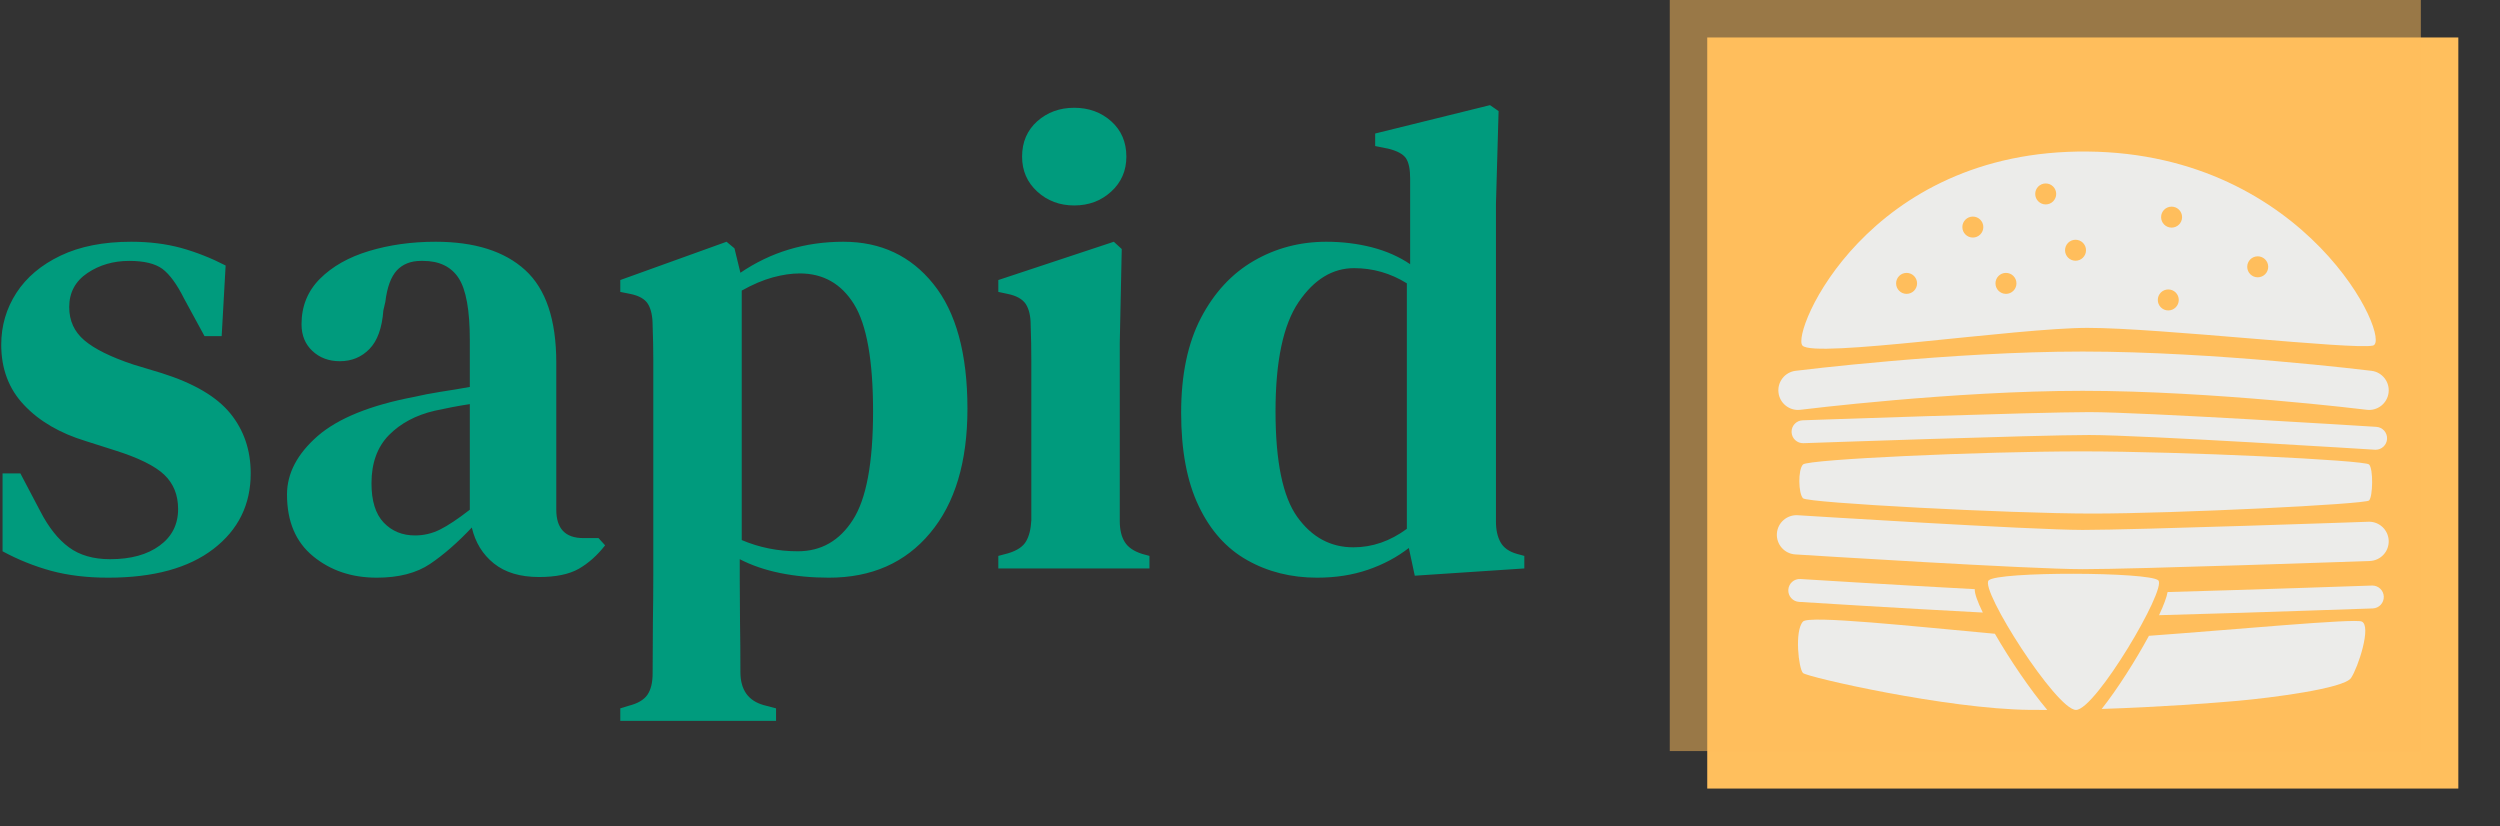 <svg xmlns="http://www.w3.org/2000/svg" version="1.1" xmlns:xlink="http://www.w3.org/1999/xlink" xmlns:svgjs="http://svgjs.dev/svgjs" width="2000" height="661" viewBox="0 0 2000 661"><rect x="0" y="0" width="2000" height="661" fill="#333333" stroke="none"/><g transform="matrix(1,0,0,1,-1.212,-0.083)"><svg viewBox="0 0 396 131" data-background-color="#ececea" preserveAspectRatio="xMidYMid meet" height="661" width="2000" xmlns="http://www.w3.org/2000/svg" xmlns:xlink="http://www.w3.org/1999/xlink"><g id="tight-bounds" transform="matrix(1,0,0,1,0.24,0.016)"><svg viewBox="0 0 395.52 130.967" height="130.967" width="395.52"><g><svg viewBox="0 0 647.754 214.489" height="130.967" width="395.52"><g transform="matrix(1,0,0,1,0,27.301)"><svg viewBox="0 0 395.52 159.887" height="159.887" width="395.52"><g id="textblocktransform"><svg viewBox="0 0 395.52 159.887" height="159.887" width="395.52" id="textblock"><g><svg viewBox="0 0 395.52 159.887" height="159.887" width="395.52"><g transform="matrix(1,0,0,1,0,0)"><svg width="395.52" viewBox="1.6 -35.1 115.39 46.65" height="159.887" data-palette-color="#009b7d"><path d="M9.7 0.7L9.7 0.7Q7.3 0.7 5.38 0.18 3.45-0.35 1.7-1.3L1.7-1.3 1.7-7.2 3.05-7.2 4.55-4.35Q5.5-2.5 6.73-1.6 7.95-0.7 9.85-0.7L9.85-0.7Q12.2-0.7 13.6-1.73 15-2.75 15-4.5L15-4.5Q15-6.1 13.95-7.1 12.9-8.1 10.2-8.95L10.2-8.95 8-9.65Q5.05-10.55 3.33-12.38 1.6-14.2 1.6-16.95L1.6-16.95Q1.6-19.1 2.75-20.88 3.9-22.65 6.1-23.7 8.3-24.75 11.45-24.75L11.45-24.75Q13.5-24.75 15.23-24.28 16.95-23.8 18.6-22.95L18.6-22.95 18.3-17.6 17-17.6 15.45-20.45Q14.65-22.05 13.83-22.68 13-23.3 11.3-23.3L11.3-23.3Q9.5-23.3 8.13-22.38 6.75-21.45 6.75-19.8L6.75-19.8Q6.75-18.25 7.9-17.28 9.05-16.3 11.6-15.45L11.6-15.45 13.75-14.8Q17.4-13.65 18.95-11.75 20.5-9.85 20.5-7.2L20.5-7.2Q20.5-3.65 17.68-1.48 14.85 0.7 9.7 0.7ZM30.05 0.7L30.05 0.7Q27.2 0.7 25.22-0.93 23.25-2.55 23.25-5.6L23.25-5.6Q23.25-8 25.57-10.03 27.9-12.05 32.9-13L32.9-13Q33.75-13.2 34.87-13.38 36-13.55 37.1-13.75L37.1-13.75 37.1-17.3Q37.1-20.7 36.25-22 35.4-23.3 33.55-23.3L33.55-23.3 33.4-23.3Q32.25-23.3 31.57-22.58 30.9-21.85 30.7-20.2L30.7-20.2 30.55-19.55Q30.4-17.55 29.5-16.63 28.6-15.7 27.25-15.7L27.25-15.7Q26-15.7 25.17-16.48 24.35-17.25 24.35-18.5L24.35-18.5Q24.35-20.55 25.75-21.95 27.15-23.35 29.47-24.05 31.8-24.75 34.5-24.75L34.5-24.75Q38.95-24.75 41.3-22.6 43.65-20.45 43.65-15.6L43.65-15.6 43.65-4.45Q43.65-2.3 45.7-2.3L45.7-2.3 46.85-2.3 47.35-1.75Q46.45-0.6 45.35 0.03 44.25 0.65 42.35 0.65L42.35 0.65Q40.2 0.65 38.92-0.38 37.65-1.4 37.25-3.1L37.25-3.1Q35.65-1.4 34.1-0.35 32.55 0.7 30.05 0.7ZM32.95-2.5L32.95-2.5Q33.95-2.5 34.85-2.95 35.75-3.4 37.1-4.45L37.1-4.45 37.1-12.45Q35.8-12.25 34.45-11.95L34.45-11.95Q32.3-11.45 30.97-10.1 29.65-8.75 29.65-6.45L29.65-6.45Q29.65-4.45 30.57-3.48 31.5-2.5 32.95-2.5ZM60.3 11.55L48.5 11.55 48.5 10.6 49.15 10.4Q50.15 10.15 50.55 9.58 50.95 9 50.95 7.95L50.95 7.95Q50.95 5.9 50.97 4.08 51 2.25 51 0.55L51 0.55 51-13.2Q51-14.75 51-15.88 51-17 50.95-18.4L50.95-18.4Q50.95-19.45 50.6-20.03 50.25-20.6 49.25-20.8L49.25-20.8 48.5-20.95 48.5-21.85 56.55-24.75 57.15-24.25 57.6-22.4Q61.05-24.75 65.4-24.75L65.4-24.75Q69.65-24.75 72.22-21.55 74.8-18.35 74.8-12.1L74.8-12.1Q74.8-6.05 71.97-2.68 69.15 0.7 64.3 0.7L64.3 0.7Q62.35 0.7 60.62 0.35 58.9 0 57.55-0.7L57.55-0.7 57.55 0.8Q57.55 2.3 57.57 4.05 57.6 5.8 57.6 7.85L57.6 7.85Q57.6 9.85 59.35 10.35L59.35 10.35 60.3 10.6 60.3 11.55ZM61.95-1.3L61.95-1.3Q64.6-1.3 66.12-3.68 67.65-6.05 67.65-11.9L67.65-11.9Q67.65-17.7 66.2-20.03 64.75-22.35 62.1-22.35L62.1-22.35Q61.15-22.35 60.05-22.05 58.95-21.75 57.7-21.05L57.7-21.05 57.7-2.15Q59.7-1.3 61.95-1.3ZM82.89-27.5L82.89-27.5Q81.24-27.5 80.09-28.55 78.94-29.6 78.94-31.2L78.94-31.2Q78.94-32.85 80.09-33.88 81.24-34.9 82.89-34.9L82.89-34.9Q84.54-34.9 85.69-33.88 86.84-32.85 86.84-31.2L86.84-31.2Q86.84-29.6 85.69-28.55 84.54-27.5 82.89-27.5ZM88.59 0L77.14 0 77.14-0.95 77.89-1.15Q78.89-1.45 79.24-2.05 79.59-2.65 79.64-3.65L79.64-3.65 79.64-12.85Q79.64-14.4 79.64-15.73 79.64-17.05 79.59-18.45L79.59-18.45Q79.59-19.45 79.22-20.03 78.84-20.6 77.84-20.8L77.84-20.8 77.14-20.95 77.14-21.85 85.89-24.75 86.49-24.2 86.34-17.1 86.34-3.6Q86.34-2.6 86.72-2 87.09-1.4 88.04-1.1L88.04-1.1 88.59-0.95 88.59 0ZM101.29 0.7L101.29 0.7Q98.34 0.7 95.99-0.63 93.64-1.95 92.32-4.73 90.99-7.5 90.99-11.8L90.99-11.8Q90.99-16.1 92.49-18.98 93.99-21.85 96.49-23.3 98.99-24.75 101.99-24.75L101.99-24.75Q103.79-24.75 105.44-24.33 107.09-23.9 108.34-23.05L108.34-23.05 108.34-29.55Q108.34-30.6 108.02-31.08 107.69-31.55 106.69-31.8L106.69-31.8 105.69-32 105.69-32.95 114.39-35.1 115.04-34.65 114.84-27.6 114.84-3.55Q114.84-2.6 115.19-1.98 115.54-1.35 116.44-1.1L116.44-1.1 116.99-0.95 116.99 0 108.69 0.55 108.24-1.55Q106.89-0.5 105.14 0.1 103.39 0.7 101.29 0.7ZM104.04-1.6L104.04-1.6Q106.19-1.6 108.09-3L108.09-3 108.09-21.6Q106.24-22.75 104.09-22.75L104.09-22.75Q101.64-22.75 99.89-20.18 98.14-17.6 98.14-11.9L98.14-11.9Q98.14-6.2 99.79-3.9 101.44-1.6 104.04-1.6Z" opacity="1" transform="matrix(1,0,0,1,0,0)" fill="#009b7d" class="wordmark-text-0" data-fill-palette-color="primary" id="text-0"></path></svg></g></svg></g></svg></g></svg></g><g transform="matrix(1,0,0,1,433.266,0)"><svg viewBox="0 0 214.489 214.489" height="214.489" width="214.489"><g><svg></svg></g><g id="icon-0"><svg viewBox="0 0 214.489 214.489" height="214.489" width="214.489"><g><rect width="195.026" height="195.026" x="9.731" y="9.731" fill="#ffbf5d" data-fill-palette-color="accent"></rect><rect width="195.026" height="195.026" x="-5.329070518200751e-15" y="-5.329070518200751e-15" fill="#ffbf5d" opacity="0.5" data-fill-palette-color="accent"></rect></g><g transform="matrix(1,0,0,1,27.804,30.146)"><svg viewBox="0 0 158.88 154.196" height="154.196" width="158.88"><g><svg xmlns="http://www.w3.org/2000/svg" xmlns:xlink="http://www.w3.org/1999/xlink" xmlns:a="http://ns.adobe.com/AdobeSVGViewerExtensions/3.0/" version="1.1" x="0" y="0" viewBox="0 -0 90.282 87.62" enable-background="new -5.006 -5.277 100 100" xml:space="preserve" height="154.196" width="158.88" class="icon-cg-0" data-fill-palette-color="quaternary" id="cg-0"><path d="M58.138 21.116C58.15 21.065 58.152 21.052 58.138 21.116L58.138 21.116z" fill="#ececea" data-fill-palette-color="quaternary"></path><path d="M58.117 21.217c0.008-0.043 0.017-0.079 0.021-0.101C58.133 21.142 58.125 21.177 58.117 21.217z" fill="#ececea" data-fill-palette-color="quaternary"></path><path d="M58.095 21.314c0.008-0.035 0.014-0.066 0.022-0.098C58.109 21.246 58.104 21.275 58.095 21.314z" fill="#ececea" data-fill-palette-color="quaternary"></path><path d="M60.286 30.355c0.001-0.001 0.001-0.003 0.002-0.004C60.339 30.085 60.312 30.222 60.286 30.355z" fill="#ececea" data-fill-palette-color="quaternary"></path><path d="M44.889 0.125c0 0 0-0.001 0-0.001C44.895-0.092 44.891 0.018 44.889 0.125z" fill="#ececea" data-fill-palette-color="quaternary"></path><path d="M50.186 2.567c0.001-0.002 0.001-0.004 0.002-0.007C50.272 2.032 50.229 2.303 50.186 2.567z" fill="#ececea" data-fill-palette-color="quaternary"></path><path d="M45.139 66.851c-7.846 0-41.018-2.088-42.425-2.178-1.596-0.101-2.809-1.478-2.708-3.074 0.101-1.597 1.481-2.802 3.073-2.708 0.343 0.022 34.396 2.168 42.06 2.168 7.706 0 41.799-1.194 42.142-1.206 0.034-0.002 0.068-0.003 0.104-0.003 1.553 0 2.838 1.231 2.894 2.798 0.056 1.598-1.194 2.938-2.794 2.994C86.077 65.692 52.946 66.851 45.139 66.851z" fill="#ececea" data-fill-palette-color="quaternary"></path><path d="M3.115 43.355c-1.439 0-2.686-1.07-2.869-2.536-0.2-1.587 0.925-3.035 2.512-3.235 0.228-0.028 22.874-2.844 42.36-2.844 19.485 0 42.395 2.815 42.625 2.844 1.587 0.197 2.714 1.644 2.517 3.231-0.197 1.589-1.646 2.718-3.23 2.518-0.226-0.027-22.791-2.799-41.911-2.799-19.128 0-41.415 2.772-41.637 2.799C3.357 43.35 3.236 43.355 3.115 43.355z" fill="#ececea" data-fill-palette-color="quaternary"></path><path d="M88.35 49.23c-0.037 0-0.072 0-0.108-0.004-0.344-0.021-34.434-2.17-42.138-2.17-7.725 0-41.838 1.194-42.182 1.207-0.93 0.027-1.716-0.697-1.748-1.629-0.033-0.933 0.696-1.716 1.629-1.748 0.343-0.013 34.517-1.209 42.301-1.209 7.811 0 40.943 2.088 42.352 2.176 0.93 0.059 1.638 0.861 1.579 1.793C89.979 48.541 89.233 49.23 88.35 49.23z" fill="#ececea" data-fill-palette-color="quaternary"></path><path d="M3.862 51.402c0.764-0.765 26.219-1.931 41.11-1.931 14.893 0 41.767 1.288 42.409 1.931 0.645 0.644 0.563 4.748 0 5.311-0.562 0.563-28.623 1.933-40.863 1.933-12.241 0-41.972-1.57-42.656-2.255C3.178 55.708 3.097 52.167 3.862 51.402z" fill="#ececea" data-fill-palette-color="quaternary"></path><path d="M86.296 74.575c-1.1-0.475-18.86 1.2-31.394 2.108-1.979 3.645-4.662 7.88-6.968 10.79 8.633-0.276 16.494-0.877 20.016-1.19 4.948-0.443 15.729-1.812 16.775-3.38C85.773 81.334 87.783 75.219 86.296 74.575z" fill="#ececea" data-fill-palette-color="quaternary"></path><path d="M32.173 76.381c-12.04-1.096-27.415-2.758-28.311-1.806-1.287 1.368-0.643 6.999 0 7.603 0.644 0.605 21.243 5.313 33.432 5.433 0.864 0.008 1.734 0.011 2.608 0.008C37.371 84.625 34.345 80.154 32.173 76.381z" fill="#ececea" data-fill-palette-color="quaternary"></path><path d="M29.203 69.801c-11.95-0.631-25.501-1.485-25.716-1.498-0.936-0.06-1.734 0.648-1.793 1.579-0.06 0.934 0.648 1.734 1.58 1.794 0.909 0.056 15.096 0.949 27.116 1.574C29.614 71.66 29.16 70.418 29.203 69.801z" fill="#ececea" data-fill-palette-color="quaternary"></path><path d="M87.866 69.265c-0.021 0-0.04 0-0.062 0.002-0.242 0.008-17.404 0.607-30.153 0.959-0.119 0.748-0.575 1.952-1.259 3.415 12.885-0.345 31.28-0.988 31.532-0.997 0.933-0.033 1.661-0.815 1.629-1.748C89.521 69.983 88.771 69.265 87.866 69.265z" fill="#ececea" data-fill-palette-color="quaternary"></path><path d="M56.287 68.507c1.267 1.269-9.268 19.112-12.151 19.112-2.884 0-14.225-17.772-12.884-19.112C32.592 67.166 55.02 67.24 56.287 68.507z" fill="#ececea" data-fill-palette-color="quaternary"></path><path d="M45.863 5.229C13.356 4.907 2.052 31.971 3.782 33.861c1.729 1.892 31.581-2.614 42.081-2.614 10.501 0 39.104 3.258 42.082 2.614C90.922 33.217 78.37 5.552 45.863 5.229zM19.143 26.23c-0.854 0-1.547-0.693-1.547-1.548 0-0.854 0.692-1.547 1.547-1.547 0.855 0 1.548 0.693 1.548 1.547C20.691 25.538 19.998 26.23 19.143 26.23zM28.918 17.921c-0.854 0-1.547-0.693-1.547-1.548 0-0.854 0.693-1.547 1.547-1.547 0.855 0 1.548 0.693 1.548 1.547C30.466 17.228 29.773 17.921 28.918 17.921zM33.806 26.23c-0.854 0-1.548-0.693-1.548-1.548 0-0.854 0.694-1.547 1.548-1.547 0.855 0 1.548 0.693 1.548 1.547C35.354 25.538 34.662 26.23 33.806 26.23zM39.672 13.033c-0.855 0-1.549-0.693-1.549-1.547s0.693-1.547 1.549-1.547c0.854 0 1.547 0.693 1.547 1.547S40.526 13.033 39.672 13.033zM44.069 21.342c-0.854 0-1.547-0.693-1.547-1.548 0-0.854 0.693-1.548 1.547-1.548 0.855 0 1.548 0.693 1.548 1.548C45.617 20.649 44.924 21.342 44.069 21.342zM57.756 28.675c-0.855 0-1.547-0.693-1.547-1.549s0.691-1.548 1.547-1.548 1.548 0.692 1.548 1.548S58.611 28.675 57.756 28.675zM58.245 16.456c-0.855 0-1.548-0.693-1.548-1.549 0-0.854 0.692-1.547 1.548-1.547 0.854 0 1.548 0.693 1.548 1.547C59.793 15.762 59.1 16.456 58.245 16.456zM70.953 23.787c-0.854 0-1.549-0.694-1.549-1.549 0-0.854 0.694-1.547 1.549-1.547s1.548 0.693 1.548 1.547C72.501 23.092 71.808 23.787 70.953 23.787z" fill="#ececea" data-fill-palette-color="quaternary"></path></svg></g></svg></g></svg></g></svg></g></svg></g><defs></defs></svg><rect width="395.52" height="130.967" fill="none" stroke="none" visibility="hidden"></rect></g></svg></g></svg>